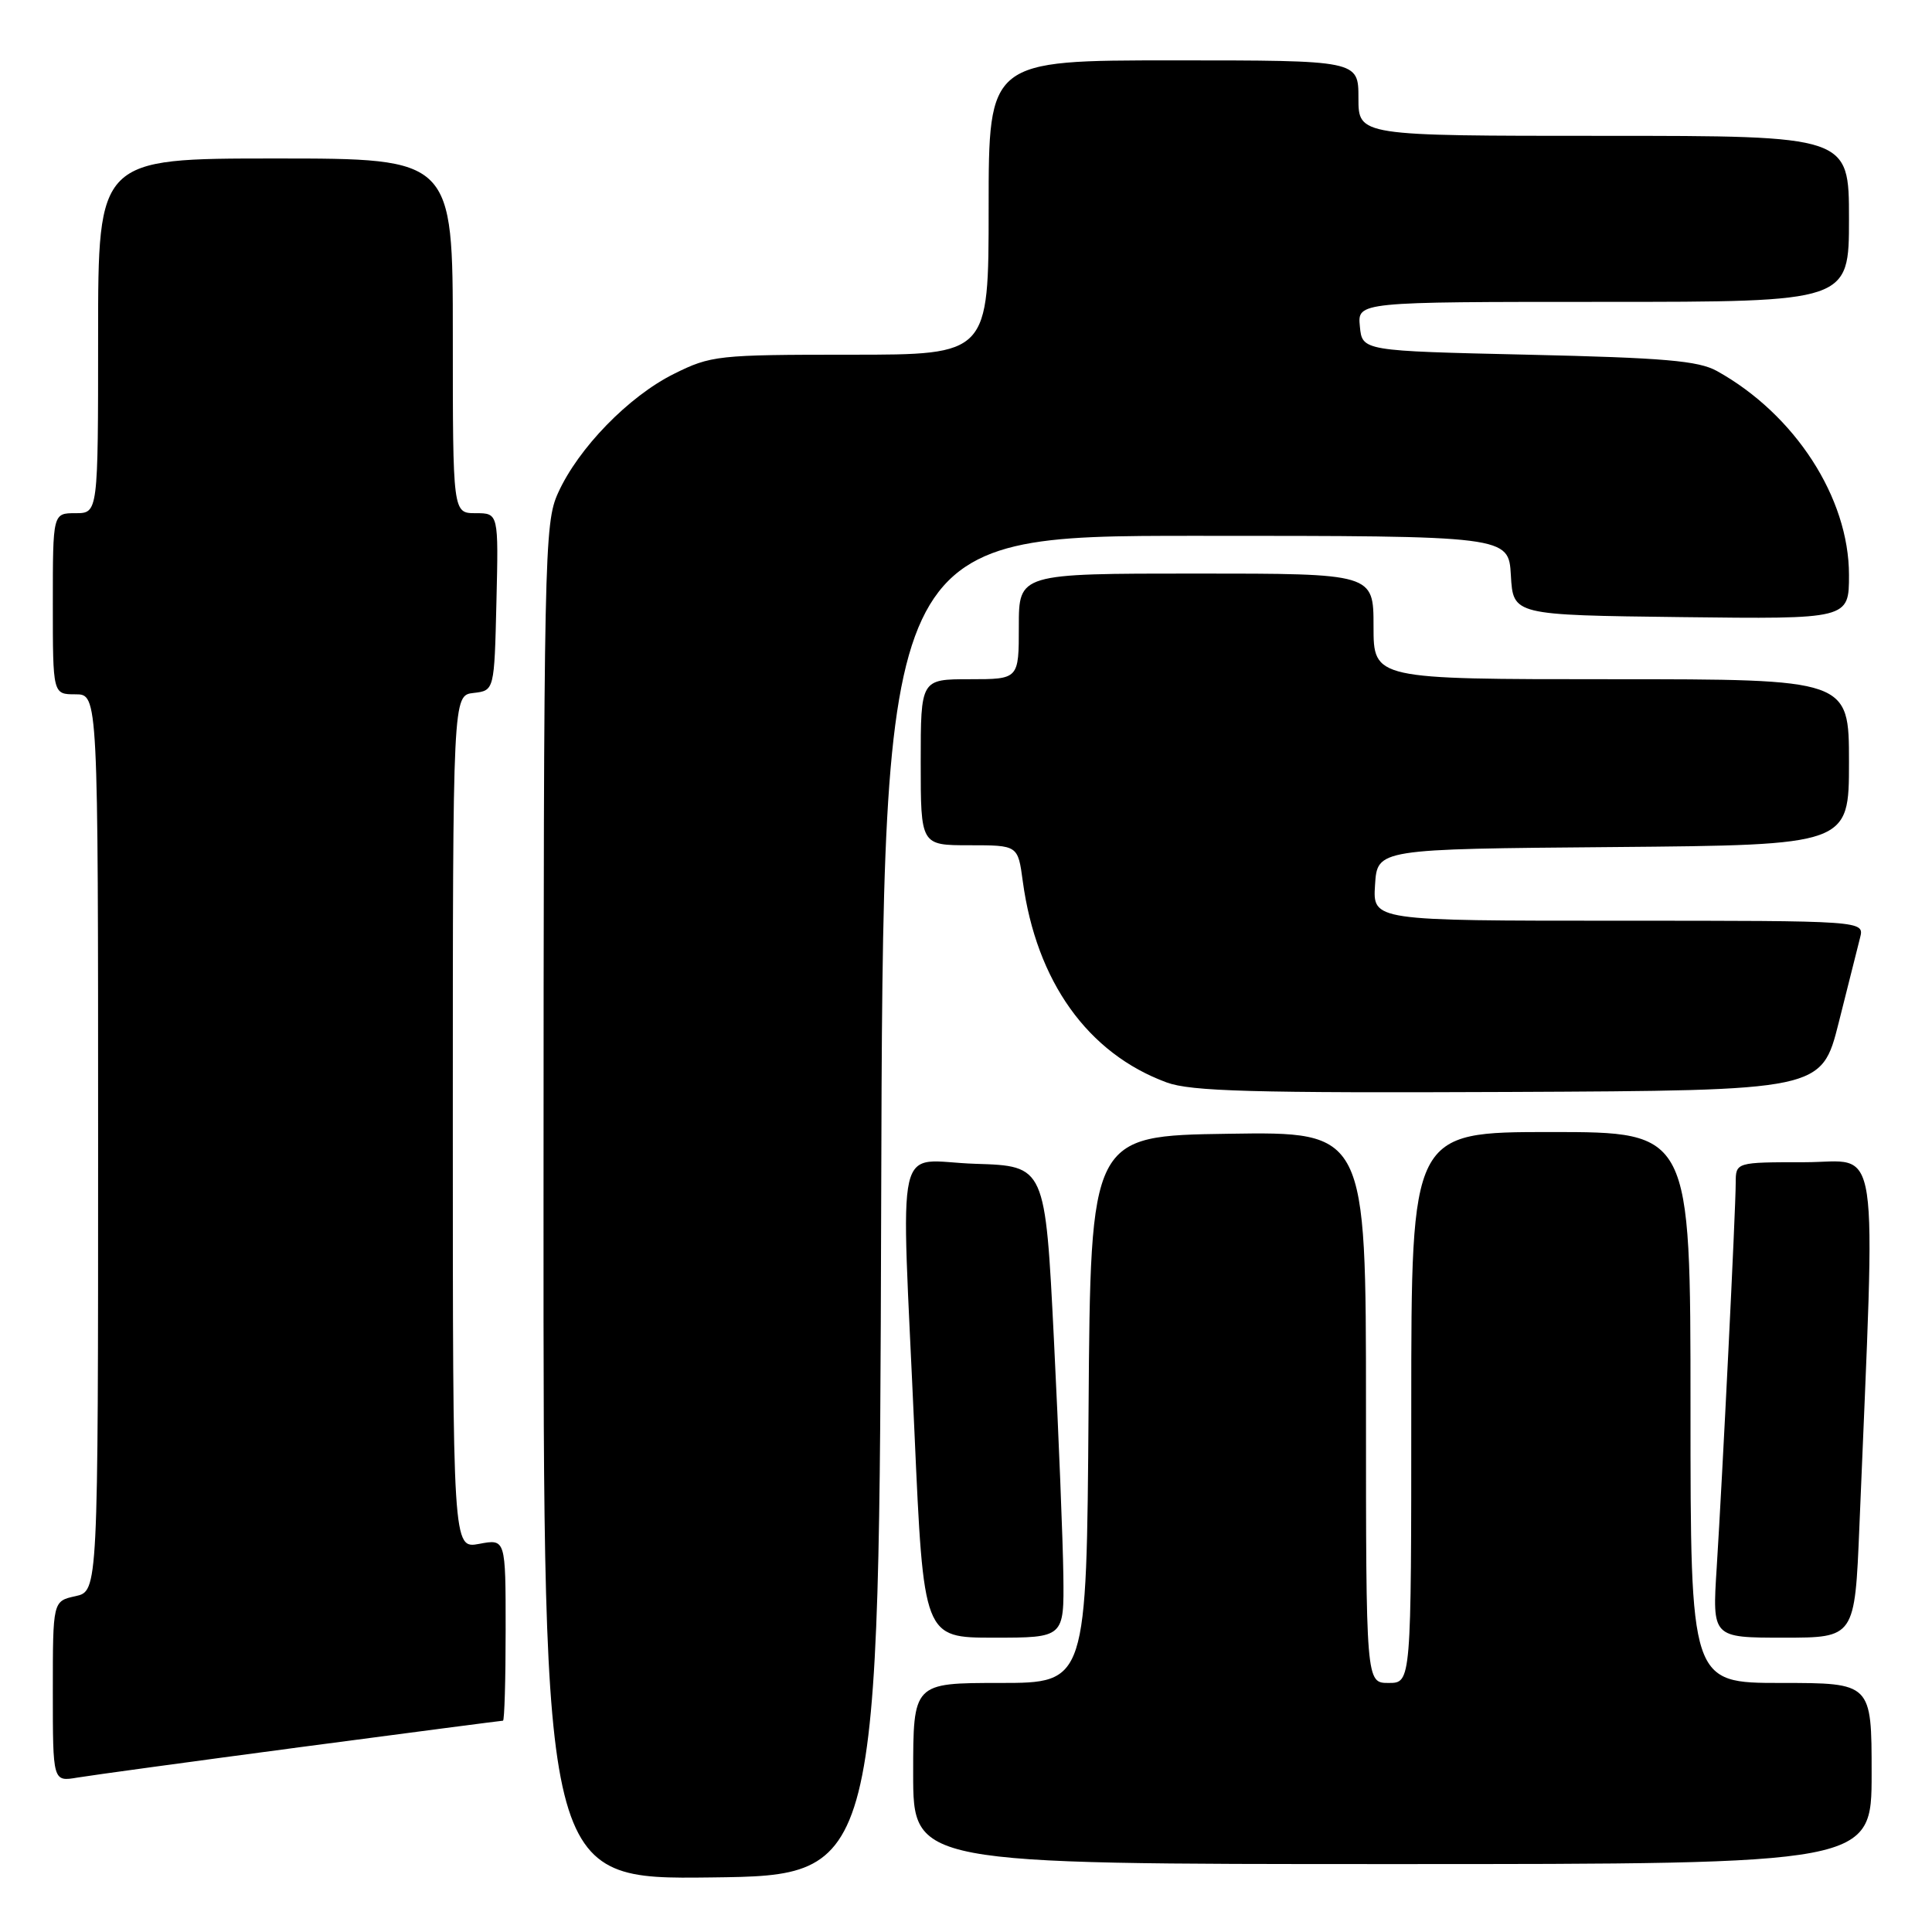 <?xml version="1.0" encoding="UTF-8" standalone="no"?>
<!DOCTYPE svg PUBLIC "-//W3C//DTD SVG 1.1//EN" "http://www.w3.org/Graphics/SVG/1.1/DTD/svg11.dtd" >
<svg xmlns="http://www.w3.org/2000/svg" xmlns:xlink="http://www.w3.org/1999/xlink" version="1.1" viewBox="0 0 256 256">
 <g >
 <path fill="currentColor"
d=" M 116.76 159.75 C 117.01 71.00 117.01 71.00 158.45 71.00 C 199.90 71.00 199.90 71.00 200.20 76.25 C 200.50 81.50 200.50 81.50 222.75 81.77 C 245.00 82.04 245.00 82.04 245.00 76.18 C 245.00 65.96 237.84 54.90 227.50 49.16 C 225.05 47.80 220.49 47.41 202.50 47.00 C 180.50 46.50 180.50 46.50 180.19 43.25 C 179.87 40.00 179.87 40.00 212.44 40.00 C 245.00 40.00 245.00 40.00 245.00 29.00 C 245.00 18.00 245.00 18.00 212.50 18.00 C 180.00 18.00 180.00 18.00 180.00 13.00 C 180.00 8.00 180.00 8.00 155.50 8.00 C 131.00 8.00 131.00 8.00 131.00 27.50 C 131.00 47.00 131.00 47.00 112.70 47.00 C 95.08 47.00 94.20 47.10 89.28 49.55 C 83.30 52.53 76.64 59.37 73.95 65.31 C 72.12 69.33 72.04 73.20 72.02 159.27 C 72.00 249.04 72.00 249.04 94.25 248.77 C 116.50 248.50 116.50 248.50 116.76 159.75 Z  M 248.00 235.00 C 248.00 223.00 248.00 223.00 236.00 223.00 C 224.00 223.00 224.00 223.00 224.00 186.50 C 224.00 150.00 224.00 150.00 205.50 150.00 C 187.00 150.00 187.00 150.00 187.00 186.50 C 187.00 223.00 187.00 223.00 184.00 223.00 C 181.00 223.00 181.00 223.00 181.00 186.48 C 181.00 149.95 181.00 149.95 162.75 150.23 C 144.50 150.50 144.50 150.50 144.24 186.75 C 143.98 223.00 143.98 223.00 132.49 223.00 C 121.00 223.00 121.00 223.00 121.00 235.00 C 121.00 247.00 121.00 247.00 184.50 247.00 C 248.00 247.00 248.00 247.00 248.00 235.00 Z  M 39.90 231.49 C 54.42 229.57 66.46 228.00 66.65 228.00 C 66.84 228.00 67.00 222.58 67.00 215.95 C 67.00 203.91 67.00 203.91 63.50 204.57 C 60.00 205.22 60.00 205.22 60.00 148.68 C 60.00 92.13 60.00 92.13 62.75 91.82 C 65.50 91.50 65.50 91.50 65.78 79.75 C 66.06 68.00 66.06 68.00 63.03 68.00 C 60.00 68.00 60.00 68.00 60.00 44.50 C 60.00 21.00 60.00 21.00 36.50 21.00 C 13.00 21.00 13.00 21.00 13.00 44.50 C 13.00 68.00 13.00 68.00 10.00 68.00 C 7.00 68.00 7.00 68.00 7.00 80.00 C 7.00 92.00 7.00 92.00 10.00 92.00 C 13.00 92.00 13.00 92.00 13.00 151.42 C 13.00 210.84 13.00 210.84 10.00 211.50 C 7.00 212.16 7.00 212.16 7.00 224.12 C 7.00 236.09 7.00 236.09 10.25 235.54 C 12.04 235.24 25.38 233.42 39.90 231.49 Z  M 140.90 208.75 C 140.84 204.21 140.28 190.15 139.65 177.50 C 138.50 154.50 138.50 154.50 129.25 154.21 C 118.36 153.87 119.38 149.37 121.17 189.75 C 122.38 217.00 122.38 217.00 131.69 217.00 C 141.00 217.00 141.00 217.00 140.90 208.75 Z  M 246.38 202.25 C 248.55 149.24 249.27 154.00 239.12 154.00 C 230.00 154.00 230.00 154.00 229.99 156.75 C 229.99 160.30 228.23 195.75 227.47 207.75 C 226.88 217.00 226.88 217.00 236.33 217.00 C 245.77 217.00 245.77 217.00 246.38 202.25 Z  M 243.64 135.50 C 244.88 130.55 246.16 125.49 246.47 124.25 C 247.04 122.00 247.04 122.00 214.46 122.00 C 181.89 122.00 181.89 122.00 182.20 117.25 C 182.50 112.50 182.50 112.50 213.75 112.24 C 245.00 111.97 245.00 111.97 245.00 100.99 C 245.00 90.00 245.00 90.00 213.50 90.00 C 182.00 90.00 182.00 90.00 182.00 83.00 C 182.00 76.00 182.00 76.00 158.50 76.00 C 135.00 76.00 135.00 76.00 135.00 83.00 C 135.00 90.00 135.00 90.00 128.50 90.00 C 122.00 90.00 122.00 90.00 122.00 101.00 C 122.00 112.00 122.00 112.00 128.44 112.00 C 134.88 112.00 134.88 112.00 135.52 116.75 C 137.32 130.05 144.13 139.58 154.59 143.43 C 157.79 144.61 166.03 144.84 199.94 144.69 C 241.37 144.50 241.37 144.50 243.64 135.50 Z "/>
</g>
</svg>
